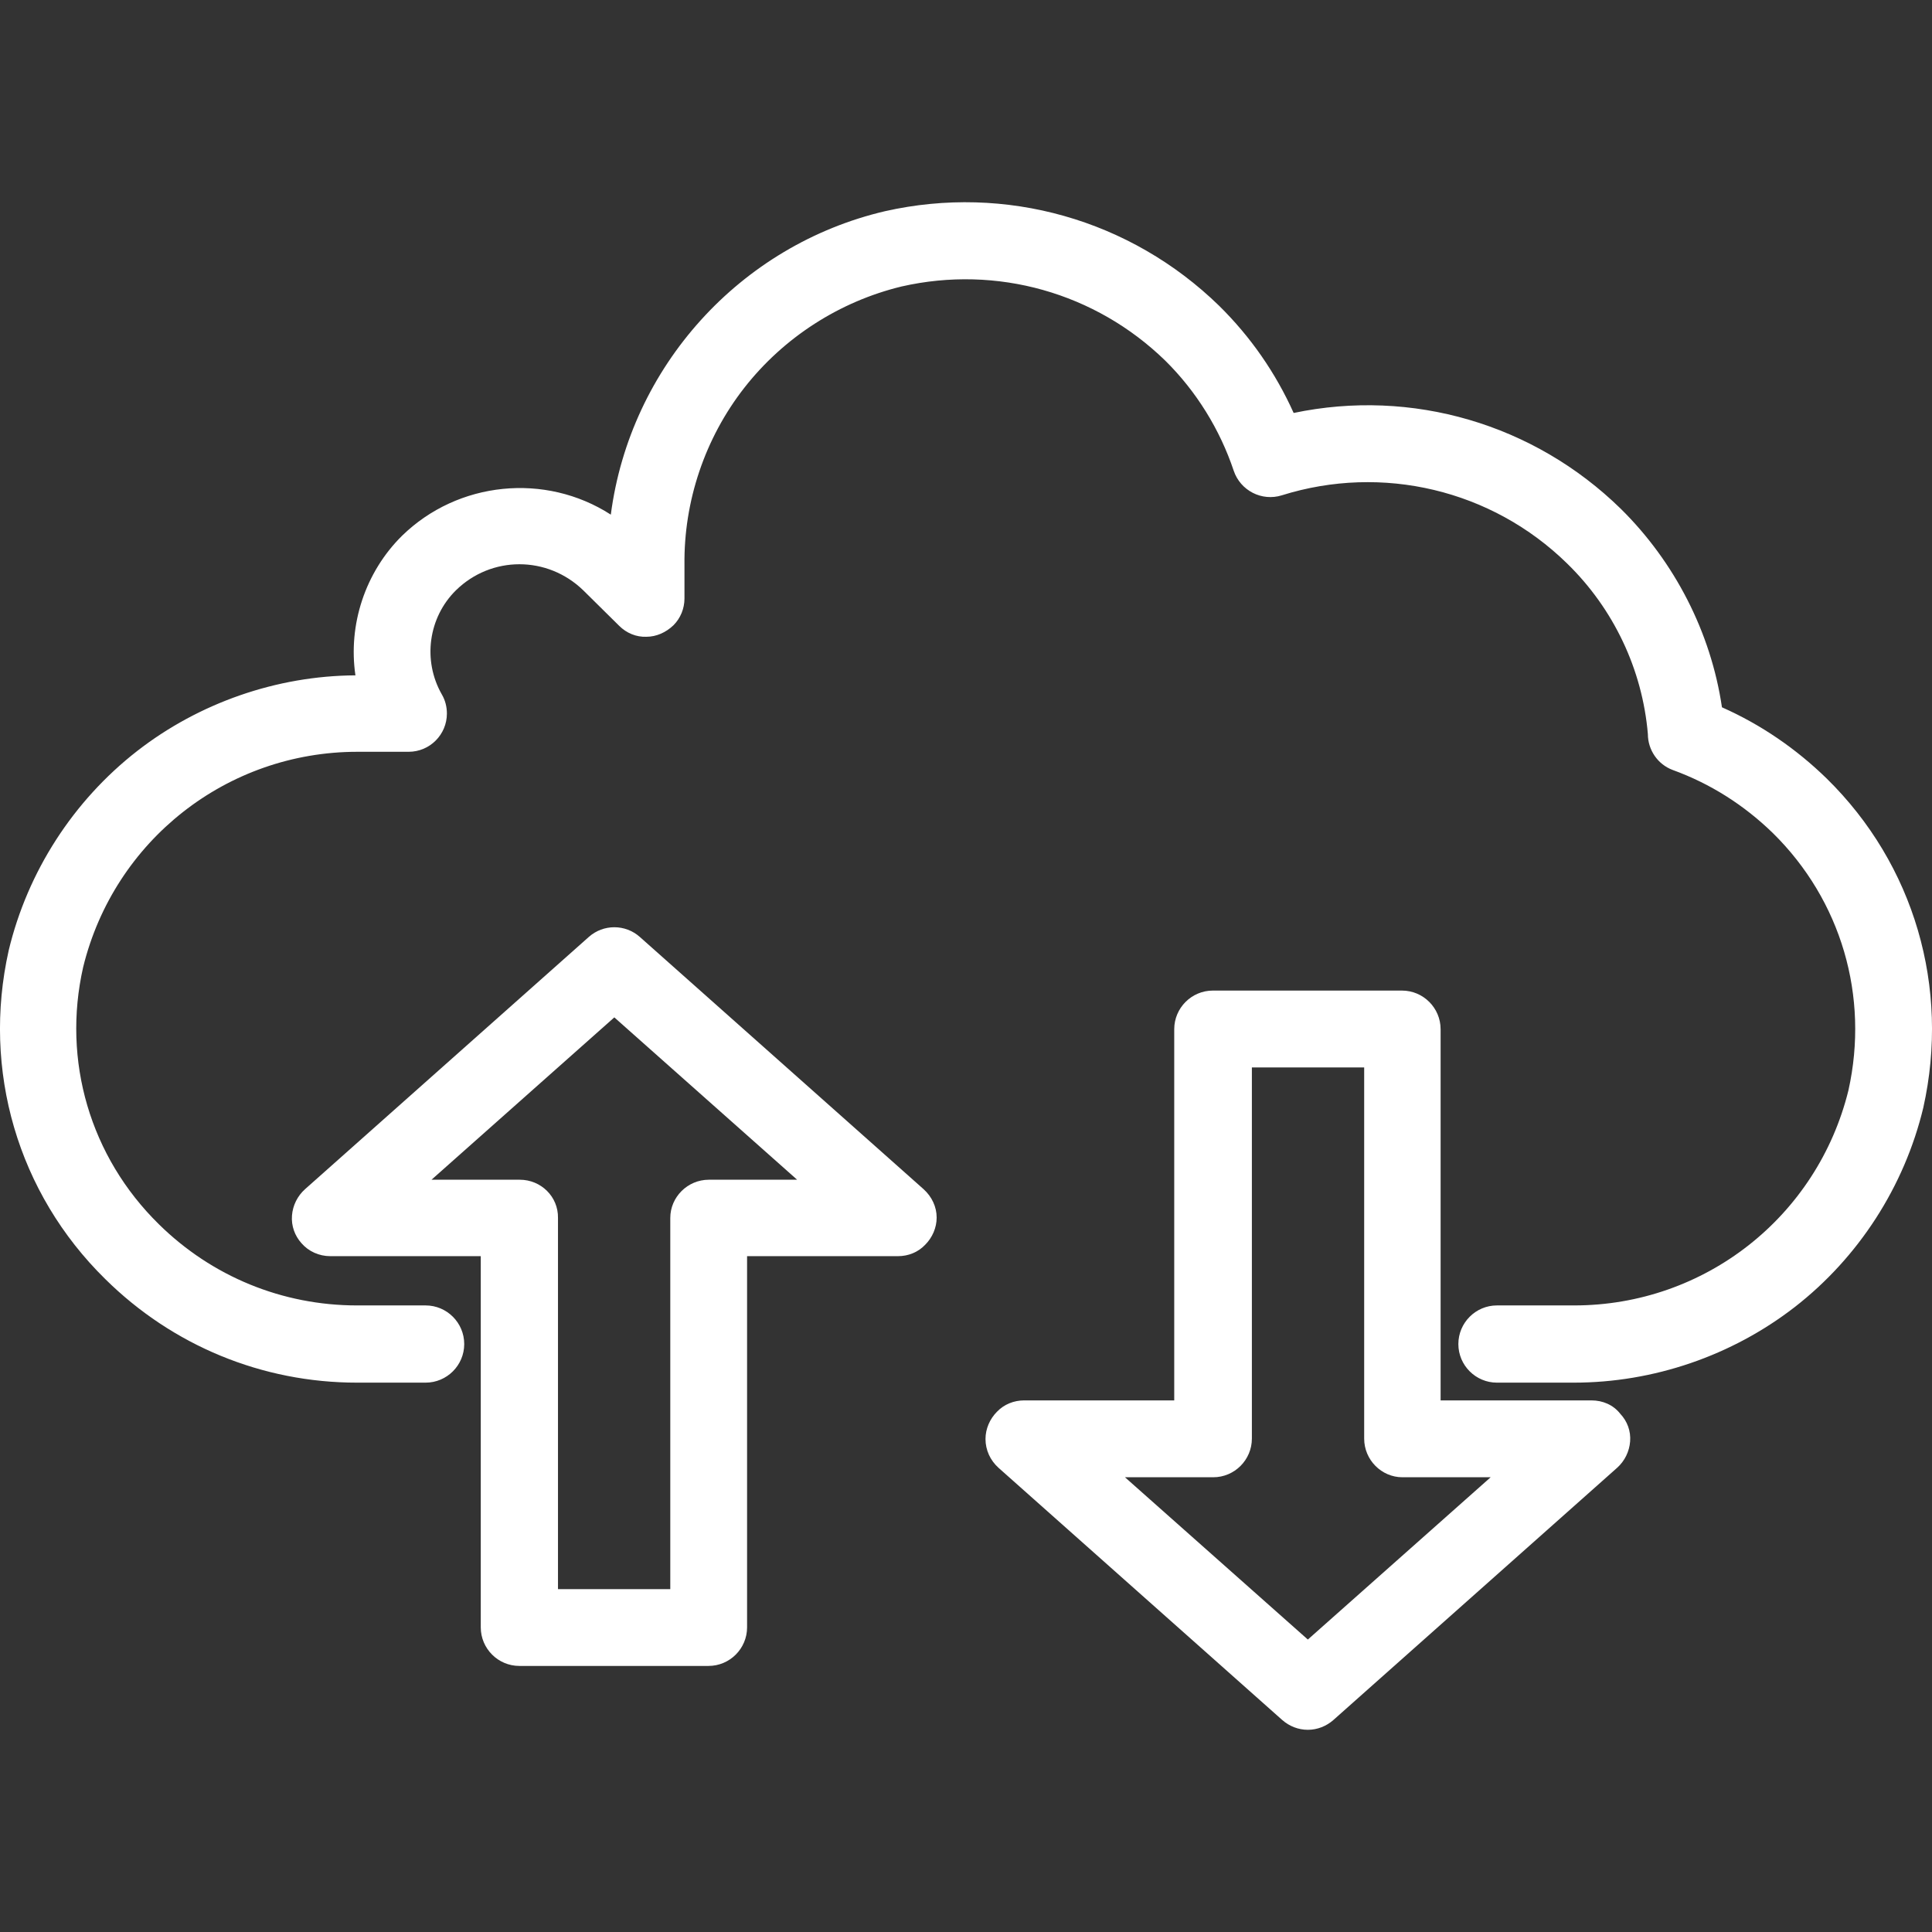 <svg width="32" height="32" viewBox="0 0 32 32" fill="none" xmlns="http://www.w3.org/2000/svg"><rect x="0" y="0" width="32" height="32" fill="#333333" stroke="none"/> <path d="M30.257 12.896C29.748 12.4 29.167 12.002 28.521 11.715C28.338 10.475 27.738 9.307 26.844 8.426C25.408 7.022 23.385 6.429 21.427 6.84C21.127 6.174 20.715 5.58 20.193 5.065C18.725 3.635 16.656 3.048 14.659 3.498C12.257 4.06 10.436 6.076 10.117 8.524C9.033 7.825 7.584 7.969 6.657 8.876C6.051 9.476 5.763 10.344 5.887 11.186C4.582 11.193 3.296 11.643 2.272 12.439C1.215 13.262 0.457 14.436 0.144 15.742C-0.3 17.726 0.294 19.762 1.743 21.185C2.859 22.288 4.341 22.901 5.913 22.901H7.049C7.402 22.901 7.689 22.614 7.689 22.262C7.689 21.909 7.402 21.622 7.049 21.622H5.913C4.68 21.622 3.512 21.145 2.631 20.277C1.495 19.162 1.025 17.569 1.378 16.016C1.893 13.921 3.76 12.452 5.92 12.452C5.946 12.452 5.966 12.452 5.992 12.452H6.768C7.121 12.452 7.402 12.165 7.402 11.819C7.402 11.708 7.375 11.598 7.317 11.5C6.997 10.938 7.095 10.227 7.552 9.777C8.139 9.202 9.066 9.202 9.66 9.777L10.254 10.364C10.377 10.488 10.541 10.553 10.704 10.547C10.873 10.547 11.03 10.475 11.154 10.357C11.272 10.24 11.337 10.077 11.337 9.914V9.359C11.324 8.302 11.676 7.257 12.329 6.422C12.982 5.587 13.908 4.993 14.933 4.745C16.512 4.386 18.144 4.849 19.299 5.972C19.815 6.481 20.206 7.114 20.435 7.799C20.546 8.125 20.898 8.308 21.231 8.204C22.895 7.682 24.709 8.112 25.956 9.333C26.726 10.083 27.203 11.088 27.294 12.159C27.294 12.42 27.457 12.661 27.705 12.753C28.332 12.981 28.886 13.334 29.363 13.797C30.498 14.913 30.962 16.505 30.616 18.059C30.1 20.154 28.234 21.622 26.073 21.622C26.054 21.622 26.034 21.622 26.008 21.622H24.794C24.442 21.622 24.155 21.909 24.155 22.262C24.155 22.614 24.442 22.901 24.794 22.901H26.002C26.021 22.901 26.041 22.901 26.067 22.901C27.385 22.901 28.684 22.457 29.728 21.648C30.785 20.826 31.543 19.651 31.856 18.346C32.3 16.355 31.706 14.319 30.257 12.896Z" fill="#ffffff"></path> <path d="M15.298 19.697L10.599 15.52C10.358 15.304 9.992 15.304 9.751 15.52L5.052 19.697C4.928 19.808 4.849 19.964 4.836 20.134C4.823 20.304 4.882 20.467 4.993 20.591C5.111 20.728 5.287 20.806 5.47 20.806H7.963V26.954C7.963 27.306 8.25 27.593 8.602 27.593H11.735C12.087 27.593 12.374 27.306 12.374 26.954V20.806H14.874C15.044 20.806 15.207 20.741 15.324 20.617C15.442 20.499 15.514 20.336 15.514 20.166C15.514 19.99 15.435 19.821 15.298 19.697ZM8.609 19.54H7.147L10.175 16.851L13.203 19.54H11.741C11.389 19.54 11.102 19.827 11.102 20.173V26.321H9.242V20.173C9.248 19.821 8.961 19.54 8.609 19.54Z" fill="#ffffff"></path> <path d="M26.361 23.195H23.861V17.047C23.861 16.695 23.574 16.407 23.221 16.407H20.089C19.736 16.407 19.449 16.695 19.449 17.047V23.195H16.963C16.793 23.195 16.63 23.26 16.512 23.384C16.395 23.502 16.323 23.665 16.323 23.834C16.323 24.017 16.401 24.187 16.538 24.311L21.237 28.488C21.355 28.592 21.505 28.651 21.662 28.651C21.818 28.651 21.968 28.592 22.086 28.488L26.785 24.311C26.909 24.2 26.987 24.043 27 23.874C27.013 23.704 26.954 23.541 26.837 23.417C26.72 23.267 26.543 23.195 26.361 23.195ZM23.228 24.468H24.69L21.662 27.156L18.633 24.468H20.095C20.448 24.468 20.735 24.18 20.735 23.828V17.68H22.595V23.828C22.595 24.18 22.882 24.468 23.228 24.468Z" fill="#ffffff"></path> </svg>